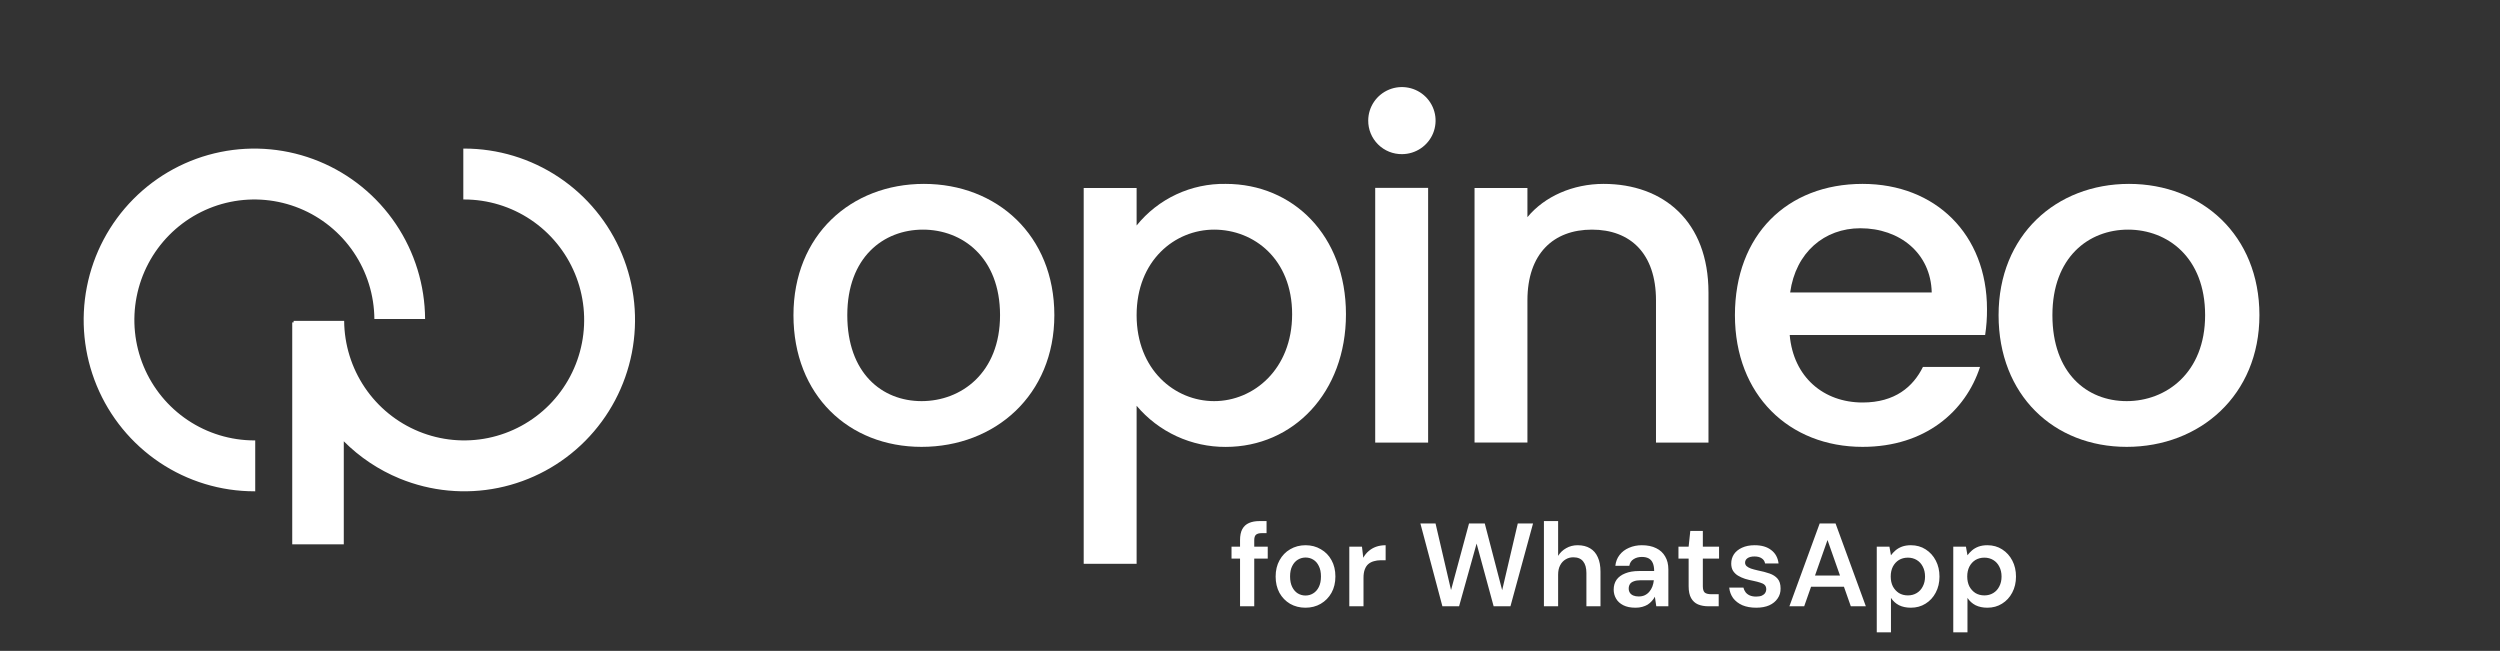 <svg xmlns="http://www.w3.org/2000/svg" width="169" height="44" viewBox="0 0 169 44" fill="none"><rect x="0" y="0" width="169" height="44" fill="#333333" stroke="none"/><path d="M62.298 30.208C57.371 30.208 53.638 26.71 53.638 21.305C53.638 15.9 57.529 12.431 62.456 12.431C67.383 12.431 71.274 15.902 71.274 21.305C71.274 26.707 67.267 30.208 62.298 30.208ZM62.298 27.116C64.98 27.116 67.603 25.209 67.603 21.305C67.603 17.401 65.06 15.523 62.392 15.523C59.723 15.523 57.277 17.392 57.277 21.305C57.277 25.217 59.616 27.116 62.298 27.116Z" fill="white"></path><path d="M82.862 12.431C87.421 12.431 90.987 15.929 90.987 21.244C90.987 26.558 87.41 30.211 82.862 30.211C81.714 30.217 80.579 29.971 79.537 29.49C78.496 29.01 77.573 28.307 76.835 27.431V38.113H73.258V12.711H76.835V15.243C77.557 14.347 78.476 13.627 79.52 13.14C80.565 12.653 81.708 12.41 82.862 12.431ZM82.076 15.523C79.41 15.523 76.835 17.617 76.835 21.305C76.835 24.993 79.41 27.116 82.076 27.116C84.741 27.116 87.348 24.961 87.348 21.241C87.348 17.521 84.774 15.523 82.076 15.523Z" fill="white"></path><path d="M92.492 8.14C92.495 7.692 92.63 7.256 92.881 6.885C93.132 6.515 93.488 6.226 93.903 6.056C94.318 5.886 94.775 5.842 95.215 5.93C95.656 6.017 96.06 6.233 96.378 6.549C96.695 6.865 96.912 7.267 97.001 7.706C97.089 8.144 97.046 8.599 96.876 9.013C96.705 9.426 96.416 9.781 96.044 10.031C95.672 10.282 95.234 10.417 94.785 10.42C94.483 10.424 94.183 10.368 93.903 10.255C93.624 10.142 93.369 9.974 93.156 9.761C92.942 9.549 92.773 9.296 92.659 9.017C92.545 8.739 92.488 8.44 92.492 8.14ZM92.964 12.701H96.541V29.918H92.964V12.701Z" fill="white"></path><path d="M111.945 20.303C111.945 17.147 110.221 15.523 107.617 15.523C105.013 15.523 103.254 17.147 103.254 20.303V29.917H99.679V12.711H103.254V14.679C104.415 13.274 106.33 12.431 108.4 12.431C112.45 12.431 115.493 14.962 115.493 19.772V29.92H111.945V20.303Z" fill="white"></path><path d="M125.911 30.208C120.952 30.208 117.281 26.71 117.281 21.305C117.281 15.9 120.797 12.431 125.911 12.431C130.837 12.431 134.321 15.836 134.321 20.899C134.326 21.484 134.284 22.069 134.195 22.648H120.984C121.234 25.492 123.275 27.209 125.911 27.209C128.107 27.209 129.33 26.141 129.99 24.806H133.849C132.876 27.802 130.148 30.208 125.911 30.208ZM121.014 19.772H130.585C130.524 17.117 128.421 15.43 125.758 15.43C123.336 15.43 121.392 17.053 121.014 19.772Z" fill="white"></path><path d="M143.764 30.208C138.837 30.208 135.104 26.71 135.104 21.305C135.104 15.9 138.998 12.431 143.919 12.431C148.84 12.431 152.737 15.902 152.737 21.305C152.737 26.707 148.722 30.208 143.764 30.208ZM143.764 27.116C146.429 27.116 149.066 25.209 149.066 21.305C149.066 17.401 146.526 15.523 143.858 15.523C141.189 15.523 138.743 17.392 138.743 21.305C138.743 25.217 141.066 27.116 143.764 27.116Z" fill="white"></path><path fill-rule="evenodd" clip-rule="evenodd" d="M31.32 13.485H31.377C32.979 13.485 34.545 13.961 35.878 14.853C37.21 15.745 38.25 17.014 38.866 18.498C39.482 19.982 39.646 21.616 39.338 23.194C39.03 24.772 38.263 26.223 37.135 27.365C36.006 28.506 34.566 29.286 32.997 29.608C31.427 29.929 29.798 29.776 28.315 29.169C26.831 28.562 25.56 27.528 24.661 26.197C23.763 24.866 23.277 23.298 23.265 21.69H19.849C19.849 21.724 19.849 21.759 19.849 21.794H19.755V36.795H23.24V29.831C24.316 30.908 25.598 31.766 27.017 32.349C29.128 33.216 31.447 33.436 33.681 32.981C35.916 32.526 37.967 31.417 39.574 29.793C41.181 28.17 42.273 26.105 42.712 23.858C43.151 21.612 42.918 19.286 42.041 17.173C41.164 15.06 39.683 13.256 37.785 11.987C35.887 10.718 33.657 10.042 31.377 10.044H31.32V13.485ZM17.253 29.772H17.196C15.594 29.771 14.028 29.296 12.695 28.404C11.363 27.512 10.323 26.244 9.707 24.759C9.091 23.275 8.927 21.641 9.235 20.064C9.542 18.486 10.309 17.035 11.437 15.893C12.565 14.752 14.004 13.971 15.573 13.649C17.143 13.328 18.772 13.48 20.255 14.086C21.739 14.693 23.01 15.726 23.909 17.057C24.808 18.387 25.295 19.955 25.308 21.563H28.736C28.723 19.275 28.035 17.041 26.759 15.145C25.483 13.249 23.677 11.774 21.567 10.908C19.457 10.041 17.139 9.821 14.905 10.275C12.67 10.729 10.62 11.838 9.013 13.46C7.405 15.083 6.313 17.147 5.873 19.392C5.433 21.638 5.665 23.963 6.54 26.076C7.416 28.189 8.895 29.994 10.791 31.264C12.687 32.534 14.916 33.212 17.196 33.212H17.253V29.772Z" fill="white"></path><path d="M83.827 40.985V36.513C83.827 36.204 83.877 35.956 83.979 35.769C84.085 35.577 84.237 35.439 84.435 35.353C84.632 35.268 84.867 35.225 85.139 35.225H85.619V36.041H85.283C85.107 36.041 84.979 36.079 84.899 36.153C84.824 36.223 84.787 36.345 84.787 36.521V40.985H83.827ZM83.251 37.761V36.953H85.699V37.761H83.251ZM88.249 41.081C87.865 41.081 87.518 40.993 87.209 40.817C86.905 40.636 86.665 40.388 86.489 40.073C86.318 39.753 86.233 39.388 86.233 38.977C86.233 38.556 86.321 38.188 86.497 37.873C86.673 37.553 86.913 37.305 87.217 37.129C87.526 36.948 87.873 36.857 88.257 36.857C88.641 36.857 88.985 36.948 89.289 37.129C89.598 37.305 89.838 37.551 90.009 37.865C90.185 38.18 90.273 38.548 90.273 38.969C90.273 39.391 90.185 39.759 90.009 40.073C89.833 40.388 89.59 40.636 89.281 40.817C88.977 40.993 88.633 41.081 88.249 41.081ZM88.249 40.257C88.441 40.257 88.614 40.209 88.769 40.113C88.929 40.017 89.057 39.873 89.153 39.681C89.249 39.489 89.297 39.252 89.297 38.969C89.297 38.687 89.249 38.452 89.153 38.265C89.062 38.073 88.937 37.929 88.777 37.833C88.622 37.737 88.449 37.689 88.257 37.689C88.07 37.689 87.897 37.737 87.737 37.833C87.577 37.929 87.449 38.073 87.353 38.265C87.257 38.452 87.209 38.687 87.209 38.969C87.209 39.252 87.257 39.489 87.353 39.681C87.449 39.873 87.574 40.017 87.729 40.113C87.889 40.209 88.062 40.257 88.249 40.257ZM91.213 40.985V36.953H92.069L92.157 37.705C92.253 37.529 92.373 37.38 92.517 37.257C92.661 37.129 92.829 37.031 93.021 36.961C93.218 36.892 93.434 36.857 93.669 36.857V37.873H93.333C93.173 37.873 93.021 37.895 92.877 37.937C92.733 37.975 92.607 38.039 92.501 38.129C92.399 38.215 92.319 38.335 92.261 38.489C92.202 38.639 92.173 38.828 92.173 39.057V40.985H91.213ZM97.506 40.985L96.018 35.385H97.042L98.09 39.889L99.306 35.385H100.37L101.546 39.897L102.602 35.385H103.634L102.106 40.985H100.97L99.818 36.745L98.634 40.985H97.506ZM104.369 40.985V35.225H105.329V37.577C105.462 37.359 105.644 37.185 105.873 37.057C106.102 36.924 106.361 36.857 106.649 36.857C106.98 36.857 107.26 36.927 107.489 37.065C107.718 37.199 107.892 37.399 108.009 37.665C108.132 37.927 108.193 38.255 108.193 38.649V40.985H107.241V38.737C107.241 38.391 107.166 38.127 107.017 37.945C106.873 37.764 106.652 37.673 106.353 37.673C106.161 37.673 105.988 37.721 105.833 37.817C105.678 37.908 105.556 38.041 105.465 38.217C105.374 38.388 105.329 38.599 105.329 38.849V40.985H104.369ZM110.557 41.081C110.226 41.081 109.951 41.025 109.733 40.913C109.514 40.801 109.351 40.652 109.245 40.465C109.138 40.279 109.085 40.076 109.085 39.857C109.085 39.601 109.149 39.38 109.277 39.193C109.41 39.007 109.605 38.863 109.861 38.761C110.117 38.655 110.431 38.601 110.805 38.601H111.821C111.821 38.388 111.791 38.212 111.733 38.073C111.674 37.929 111.583 37.823 111.461 37.753C111.338 37.684 111.181 37.649 110.989 37.649C110.77 37.649 110.583 37.7 110.429 37.801C110.274 37.897 110.178 38.047 110.141 38.249H109.197C109.229 37.961 109.325 37.716 109.485 37.513C109.645 37.305 109.855 37.145 110.117 37.033C110.383 36.916 110.674 36.857 110.989 36.857C111.367 36.857 111.69 36.924 111.957 37.057C112.223 37.185 112.426 37.372 112.565 37.617C112.709 37.857 112.781 38.148 112.781 38.489V40.985H111.965L111.869 40.337C111.815 40.444 111.746 40.543 111.661 40.633C111.581 40.724 111.487 40.804 111.381 40.873C111.274 40.937 111.151 40.988 111.013 41.025C110.879 41.063 110.727 41.081 110.557 41.081ZM110.773 40.321C110.927 40.321 111.063 40.295 111.181 40.241C111.303 40.183 111.407 40.103 111.493 40.001C111.583 39.895 111.653 39.777 111.701 39.649C111.749 39.521 111.781 39.385 111.797 39.241V39.225H110.909C110.722 39.225 110.567 39.249 110.445 39.297C110.322 39.34 110.234 39.404 110.181 39.489C110.127 39.575 110.101 39.673 110.101 39.785C110.101 39.897 110.127 39.993 110.181 40.073C110.234 40.153 110.311 40.215 110.413 40.257C110.514 40.3 110.634 40.321 110.773 40.321ZM115.496 40.985C115.224 40.985 114.987 40.943 114.784 40.857C114.587 40.772 114.432 40.631 114.32 40.433C114.208 40.236 114.152 39.969 114.152 39.633V37.761H113.464V36.953H114.152L114.264 35.889H115.112V36.953H116.208V37.761H115.112V39.633C115.112 39.836 115.155 39.977 115.24 40.057C115.331 40.132 115.48 40.169 115.688 40.169H116.184V40.985H115.496ZM118.719 41.081C118.362 41.081 118.05 41.025 117.783 40.913C117.522 40.796 117.314 40.636 117.159 40.433C117.01 40.225 116.922 39.988 116.895 39.721H117.855C117.882 39.833 117.93 39.937 117.999 40.033C118.069 40.124 118.162 40.196 118.279 40.249C118.402 40.303 118.546 40.329 118.711 40.329C118.871 40.329 119.002 40.308 119.103 40.265C119.205 40.217 119.279 40.156 119.327 40.081C119.375 40.007 119.399 39.927 119.399 39.841C119.399 39.713 119.365 39.615 119.295 39.545C119.226 39.476 119.125 39.423 118.991 39.385C118.863 39.343 118.709 39.303 118.527 39.265C118.335 39.228 118.149 39.183 117.967 39.129C117.791 39.071 117.631 38.999 117.487 38.913C117.349 38.828 117.237 38.719 117.151 38.585C117.071 38.452 117.031 38.289 117.031 38.097C117.031 37.863 117.093 37.652 117.215 37.465C117.343 37.279 117.525 37.132 117.759 37.025C117.999 36.913 118.285 36.857 118.615 36.857C119.085 36.857 119.458 36.967 119.735 37.185C120.018 37.399 120.183 37.7 120.231 38.089H119.319C119.293 37.94 119.218 37.825 119.095 37.745C118.973 37.66 118.81 37.617 118.607 37.617C118.399 37.617 118.239 37.657 118.127 37.737C118.021 37.812 117.967 37.913 117.967 38.041C117.967 38.121 117.999 38.196 118.063 38.265C118.133 38.329 118.231 38.385 118.359 38.433C118.487 38.476 118.645 38.519 118.831 38.561C119.13 38.62 119.394 38.689 119.623 38.769C119.853 38.849 120.034 38.967 120.167 39.121C120.301 39.276 120.367 39.495 120.367 39.777C120.373 40.033 120.306 40.26 120.167 40.457C120.034 40.655 119.845 40.809 119.599 40.921C119.354 41.028 119.061 41.081 118.719 41.081ZM120.963 40.985L123.011 35.385H124.083L126.131 40.985H125.115L123.539 36.505L121.963 40.985H120.963ZM121.875 39.665L122.131 38.905H124.891L125.147 39.665H121.875ZM126.869 42.745V36.953H127.725L127.829 37.537C127.914 37.42 128.016 37.311 128.133 37.209C128.256 37.103 128.402 37.017 128.573 36.953C128.749 36.889 128.949 36.857 129.173 36.857C129.552 36.857 129.885 36.951 130.173 37.137C130.466 37.324 130.696 37.577 130.861 37.897C131.026 38.212 131.109 38.572 131.109 38.977C131.109 39.383 131.024 39.745 130.853 40.065C130.688 40.38 130.458 40.628 130.165 40.809C129.877 40.991 129.546 41.081 129.173 41.081C128.869 41.081 128.602 41.025 128.373 40.913C128.149 40.796 127.968 40.631 127.829 40.417V42.745H126.869ZM128.973 40.249C129.197 40.249 129.397 40.196 129.573 40.089C129.749 39.983 129.885 39.833 129.981 39.641C130.082 39.449 130.133 39.228 130.133 38.977C130.133 38.721 130.082 38.497 129.981 38.305C129.885 38.113 129.749 37.964 129.573 37.857C129.397 37.751 129.197 37.697 128.973 37.697C128.744 37.697 128.541 37.751 128.365 37.857C128.194 37.964 128.058 38.113 127.957 38.305C127.861 38.497 127.813 38.719 127.813 38.969C127.813 39.225 127.861 39.449 127.957 39.641C128.058 39.828 128.194 39.977 128.365 40.089C128.541 40.196 128.744 40.249 128.973 40.249ZM132.041 42.745V36.953H132.897L133.001 37.537C133.086 37.42 133.188 37.311 133.305 37.209C133.428 37.103 133.574 37.017 133.745 36.953C133.921 36.889 134.121 36.857 134.345 36.857C134.724 36.857 135.057 36.951 135.345 37.137C135.638 37.324 135.868 37.577 136.033 37.897C136.198 38.212 136.281 38.572 136.281 38.977C136.281 39.383 136.196 39.745 136.025 40.065C135.86 40.38 135.63 40.628 135.337 40.809C135.049 40.991 134.718 41.081 134.345 41.081C134.041 41.081 133.774 41.025 133.545 40.913C133.321 40.796 133.14 40.631 133.001 40.417V42.745H132.041ZM134.145 40.249C134.369 40.249 134.569 40.196 134.745 40.089C134.921 39.983 135.057 39.833 135.153 39.641C135.254 39.449 135.305 39.228 135.305 38.977C135.305 38.721 135.254 38.497 135.153 38.305C135.057 38.113 134.921 37.964 134.745 37.857C134.569 37.751 134.369 37.697 134.145 37.697C133.916 37.697 133.713 37.751 133.537 37.857C133.366 37.964 133.23 38.113 133.129 38.305C133.033 38.497 132.985 38.719 132.985 38.969C132.985 39.225 133.033 39.449 133.129 39.641C133.23 39.828 133.366 39.977 133.537 40.089C133.713 40.196 133.916 40.249 134.145 40.249Z" fill="white"></path></svg>